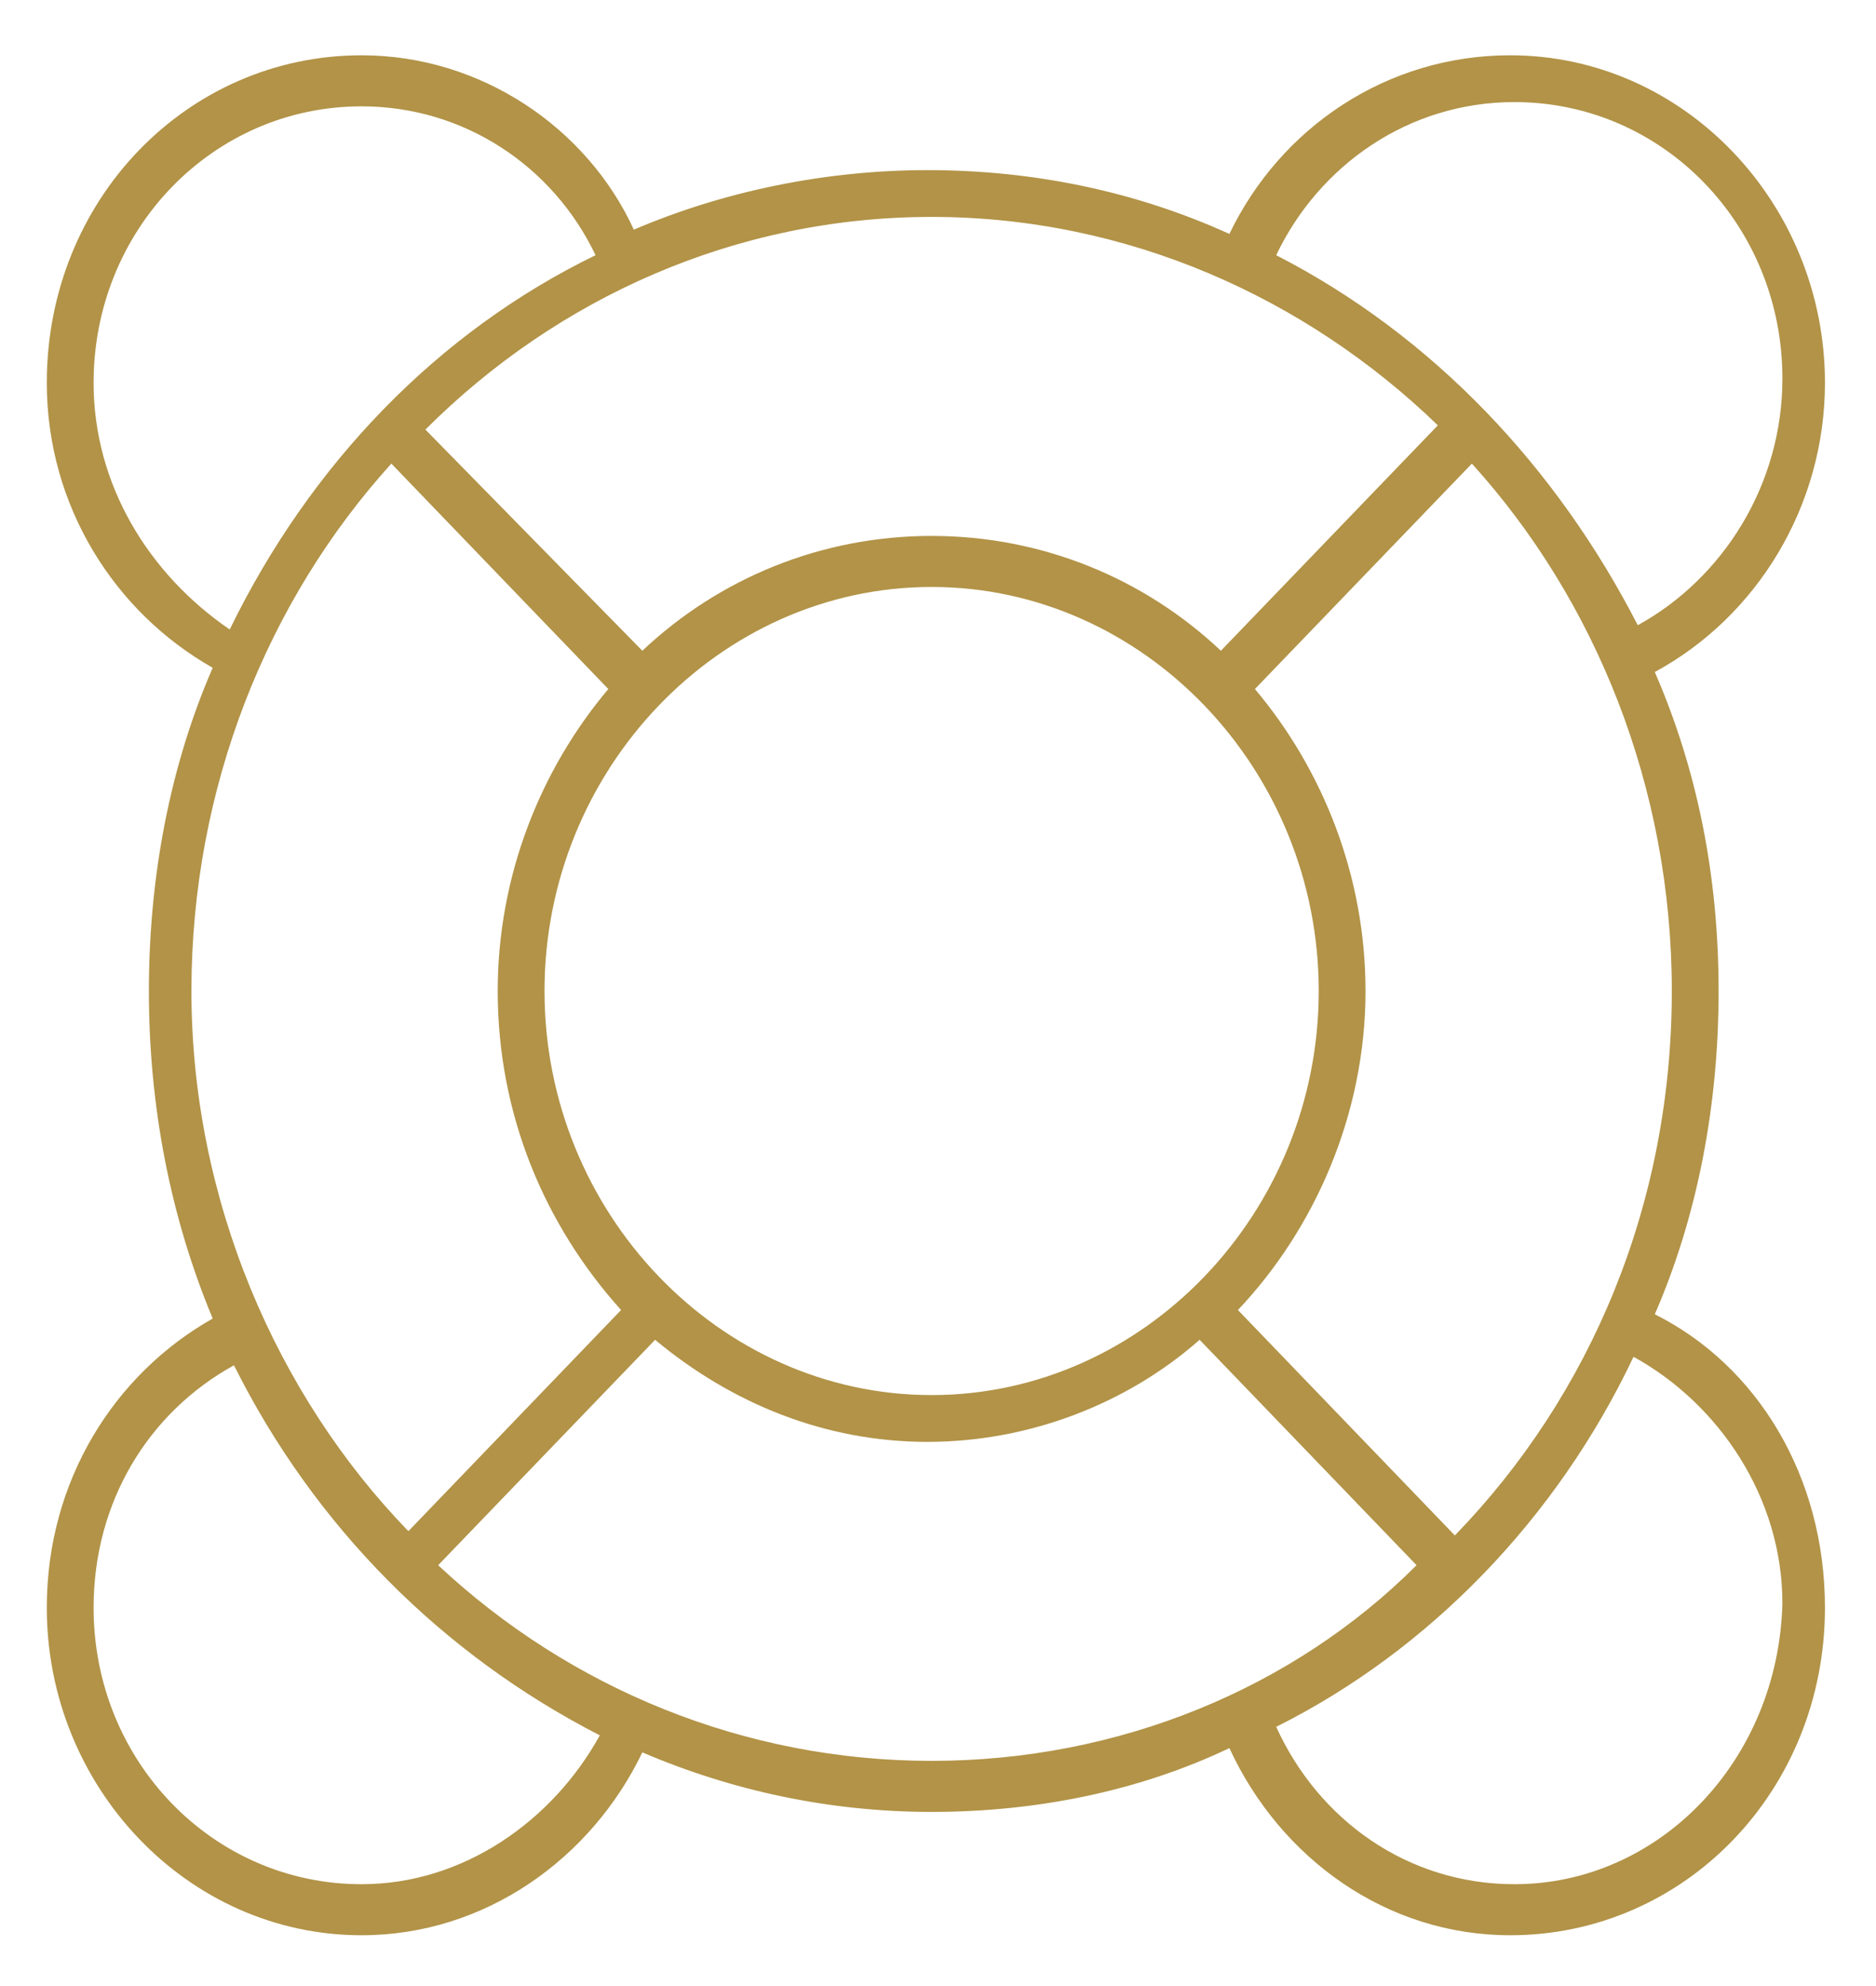 <?xml version="1.0" encoding="utf-8"?>
<!-- Generator: Adobe Illustrator 19.0.0, SVG Export Plug-In . SVG Version: 6.00 Build 0)  -->
<svg version="1.1" id="Capa_1" xmlns="http://www.w3.org/2000/svg" xmlns:xlink="http://www.w3.org/1999/xlink" x="0px" y="0px"
	 viewBox="0 0 44.1 46.7" style="enable-background:new 0 0 44.1 46.7;" xml:space="preserve">
<style type="text/css">
	.st0{fill:#B29347;}
</style>
<path id="pool_1_" class="st0" d="M38.9,30.9c1-2.3,1.5-4.9,1.5-7.6c0-2.7-0.5-5.2-1.5-7.5c2.4-1.3,4-3.9,4-6.8
	c0-4.2-3.3-7.7-7.4-7.7c-2.9,0-5.4,1.7-6.6,4.2c-2.2-1-4.6-1.5-7.1-1.5c-2.4,0-4.8,0.5-6.9,1.4C13.8,3,11.3,1.3,8.5,1.3
	C4.4,1.3,1.1,4.7,1.1,9c0,2.9,1.6,5.4,3.9,6.7c-1,2.3-1.5,4.9-1.5,7.6C3.5,26,4,28.6,5,31c-2.3,1.3-3.9,3.8-3.9,6.8
	c0,4.2,3.3,7.7,7.4,7.7c2.9,0,5.4-1.8,6.6-4.3c2.1,0.9,4.4,1.4,6.8,1.4c2.5,0,4.9-0.5,7-1.5c1.2,2.6,3.7,4.4,6.6,4.4
	c4.1,0,7.4-3.4,7.4-7.7C42.9,34.7,41.3,32.1,38.9,30.9z M39.3,23.3c0,5-1.9,9.5-5.1,12.8l-5.1-5.3c1.8-1.9,3-4.6,3-7.5
	c0-2.7-1-5.2-2.6-7.1l5.1-5.3C37.5,14.1,39.3,18.5,39.3,23.3z M12.8,23.3c0-5.2,4.1-9.5,9.1-9.5c5,0,9.1,4.3,9.1,9.5
	c0,5.2-4.1,9.5-9.1,9.5C16.9,32.8,12.8,28.5,12.8,23.3z M35.6,2.4c3.5,0,6.3,2.9,6.3,6.5c0,2.5-1.4,4.7-3.4,5.8
	C36.6,11,33.7,7.9,30,6C31,3.9,33.1,2.4,35.6,2.4z M21.9,5.1c4.6,0,8.8,1.9,11.9,4.9l-5.1,5.3c-1.8-1.7-4.2-2.7-6.8-2.7
	c-2.6,0-5,1-6.8,2.7L10,10.1C13.1,7,17.3,5.1,21.9,5.1z M2.2,9c0-3.6,2.8-6.5,6.3-6.5c2.4,0,4.5,1.4,5.5,3.5
	c-3.7,1.8-6.7,4.9-8.6,8.8C3.5,13.5,2.2,11.4,2.2,9z M4.5,23.3c0-4.8,1.8-9.2,4.7-12.4l5.1,5.3c-1.6,1.9-2.6,4.4-2.6,7.1
	c0,2.9,1.1,5.5,2.9,7.5L9.6,36C6.5,32.8,4.5,28.2,4.5,23.3z M8.5,44.3c-3.5,0-6.3-2.9-6.3-6.5c0-2.5,1.3-4.6,3.3-5.7
	c1.9,3.8,4.9,6.8,8.6,8.7C13,42.8,10.9,44.3,8.5,44.3z M21.9,41.4c-4.4,0-8.5-1.7-11.6-4.6l5.1-5.3c1.8,1.5,4,2.4,6.4,2.4
	c2.4,0,4.7-0.9,6.4-2.4l5.1,5.3C30.4,39.7,26.3,41.4,21.9,41.4z M35.6,44.3c-2.5,0-4.6-1.5-5.6-3.7c3.6-1.8,6.6-4.9,8.4-8.7
	c2,1.1,3.5,3.3,3.5,5.8C41.8,41.4,39,44.3,35.6,44.3z"/>
</svg>
